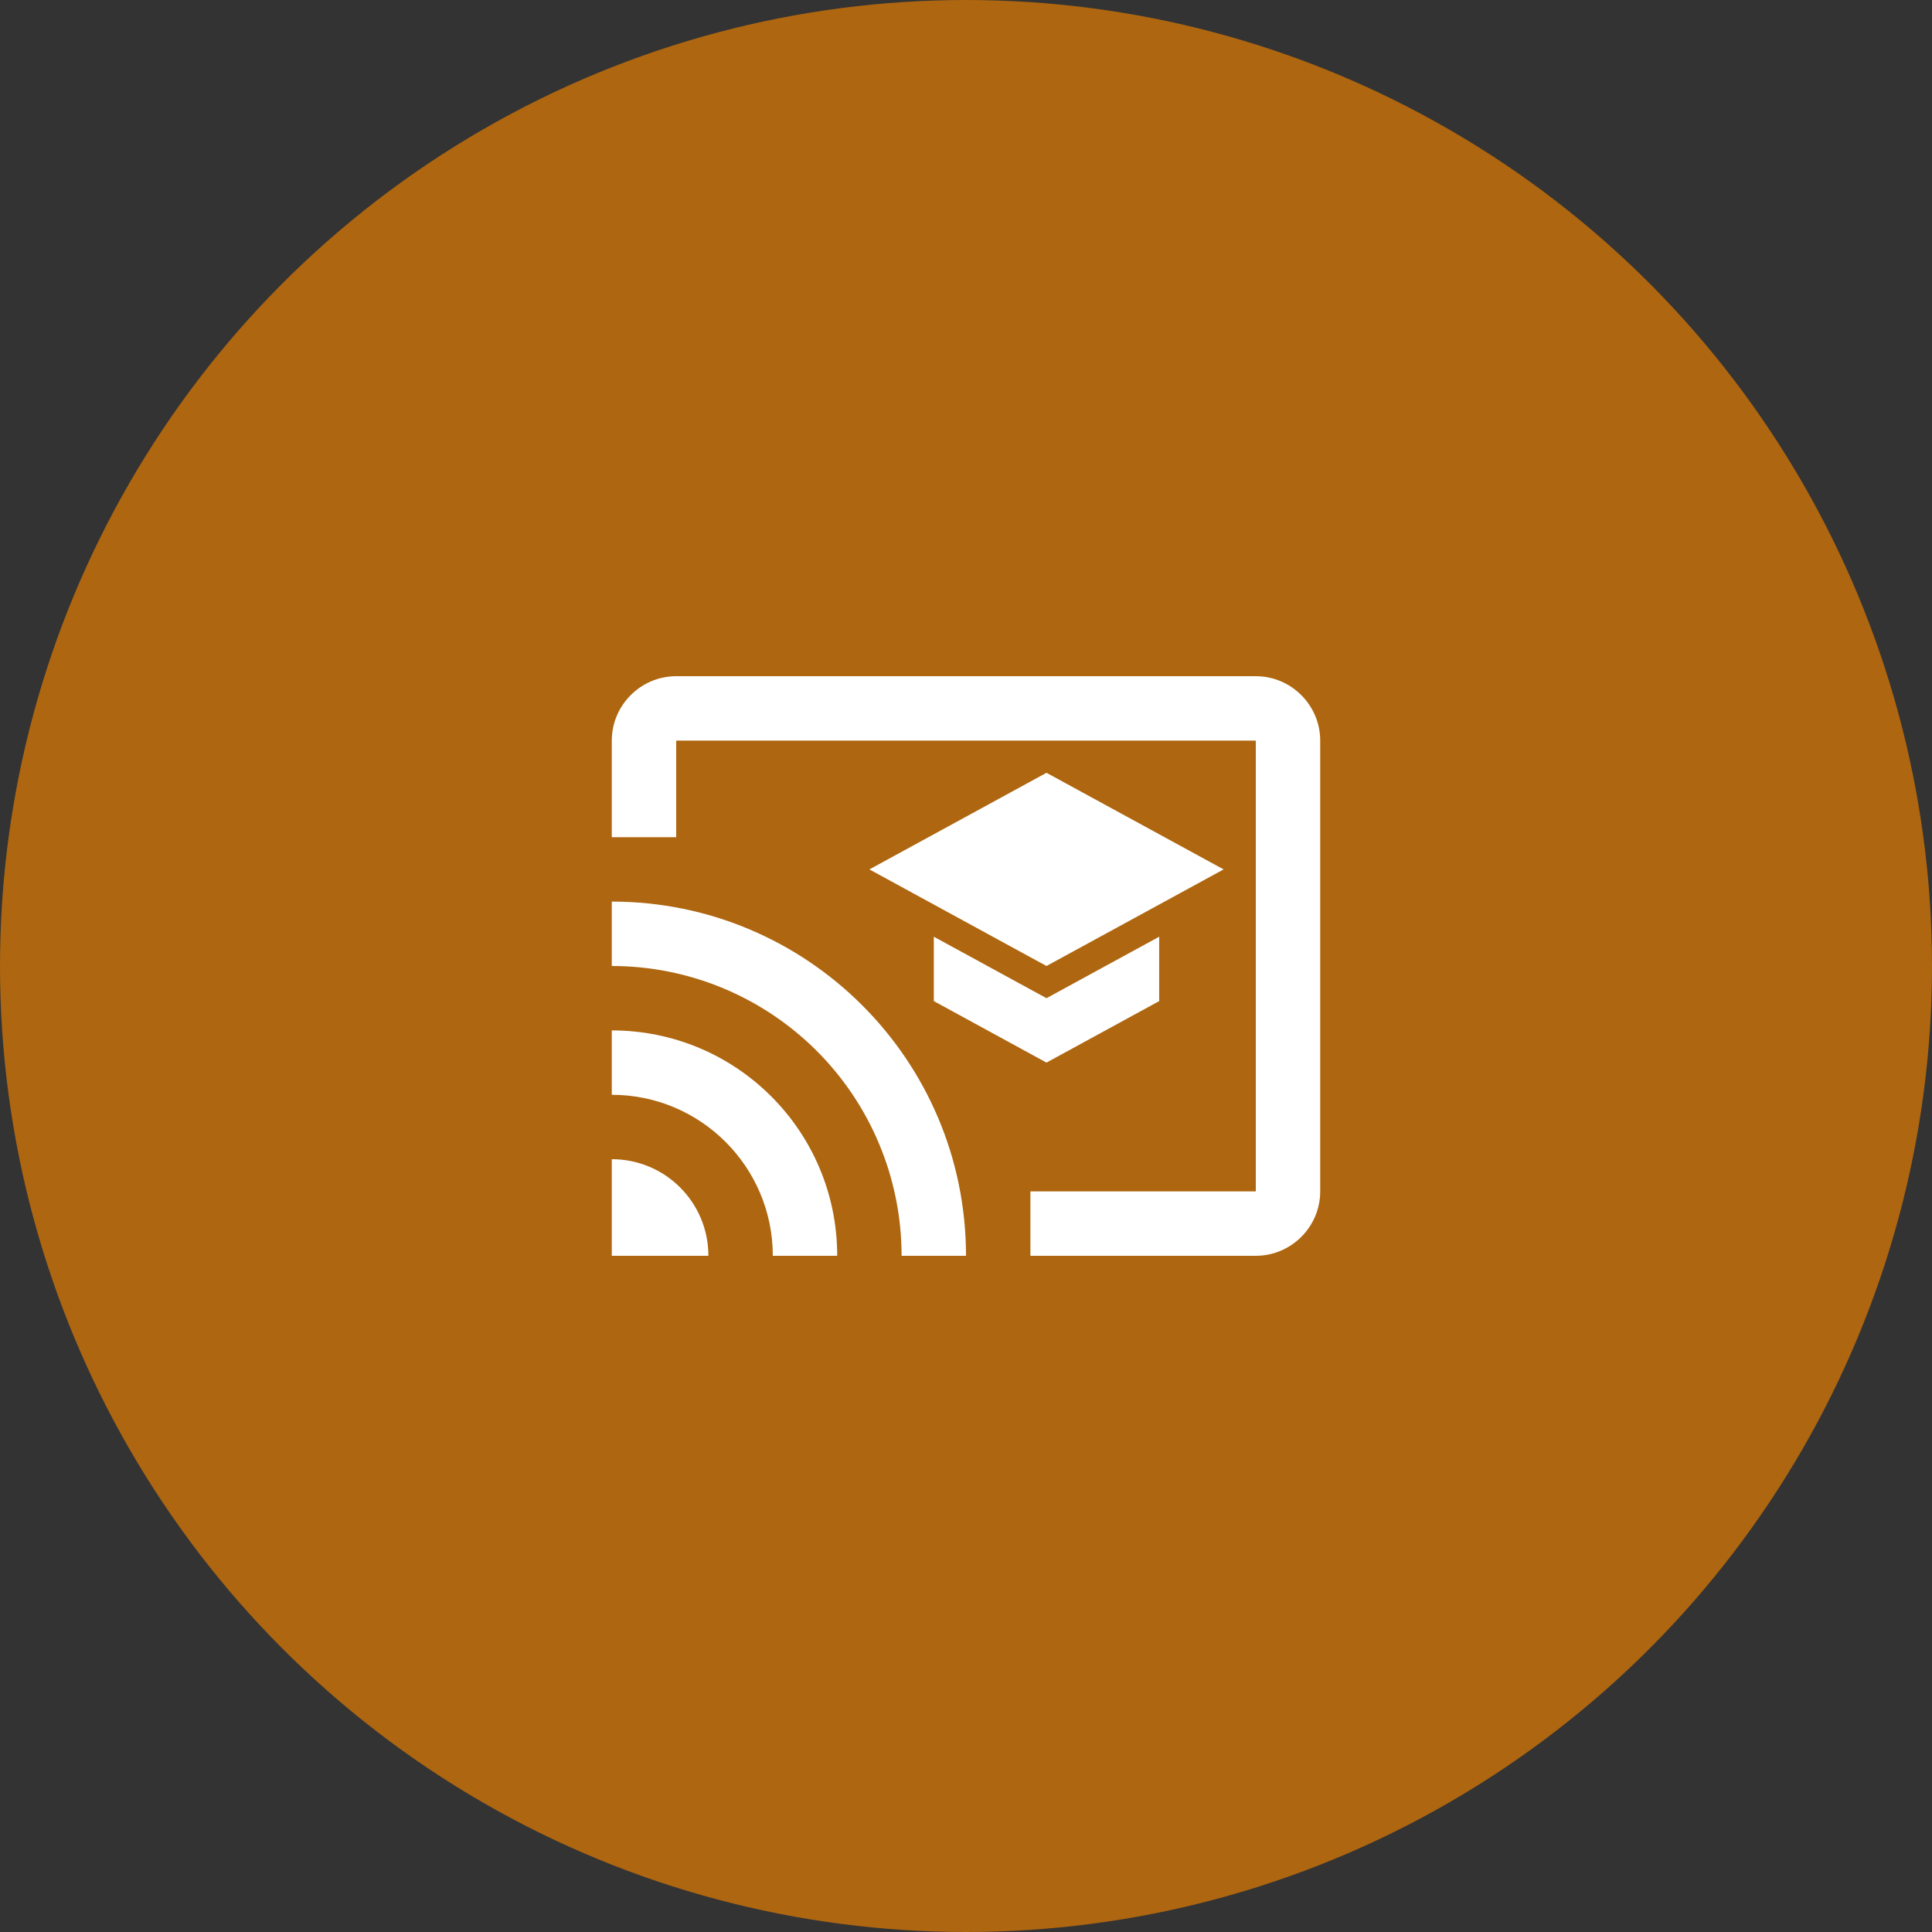 <svg width="80" height="80" viewBox="0 0 80 80" fill="none" xmlns="http://www.w3.org/2000/svg">
<rect x="0" y="0" width="80" height="80" fill="#333333" stroke="none"/>
<circle cx="40" cy="40" r="40" fill="#AE6610"/>
<path d="M52 28H28C26.533 28 25.333 29.2 25.333 30.667V34.667H28V30.667H52V49.333H42.667V52H52C53.467 52 54.667 50.8 54.667 49.333V30.667C54.667 29.2 53.467 28 52 28ZM25.333 48V52H29.333C29.333 49.787 27.547 48 25.333 48ZM25.333 42.667V45.333C29.013 45.333 32 48.32 32 52H34.667C34.667 46.84 30.493 42.667 25.333 42.667ZM25.333 37.333V40C26.909 40 28.47 40.31 29.925 40.913C31.381 41.517 32.704 42.4 33.819 43.515C34.933 44.629 35.817 45.952 36.42 47.408C37.023 48.864 37.333 50.424 37.333 52H40C40 43.893 33.427 37.333 25.333 37.333ZM38.667 38.787V41.453L43.333 44L48 41.453V38.787L43.333 41.333L38.667 38.787ZM43.333 32L36 36L43.333 40L50.667 36L43.333 32Z" fill="white"/>
</svg>
